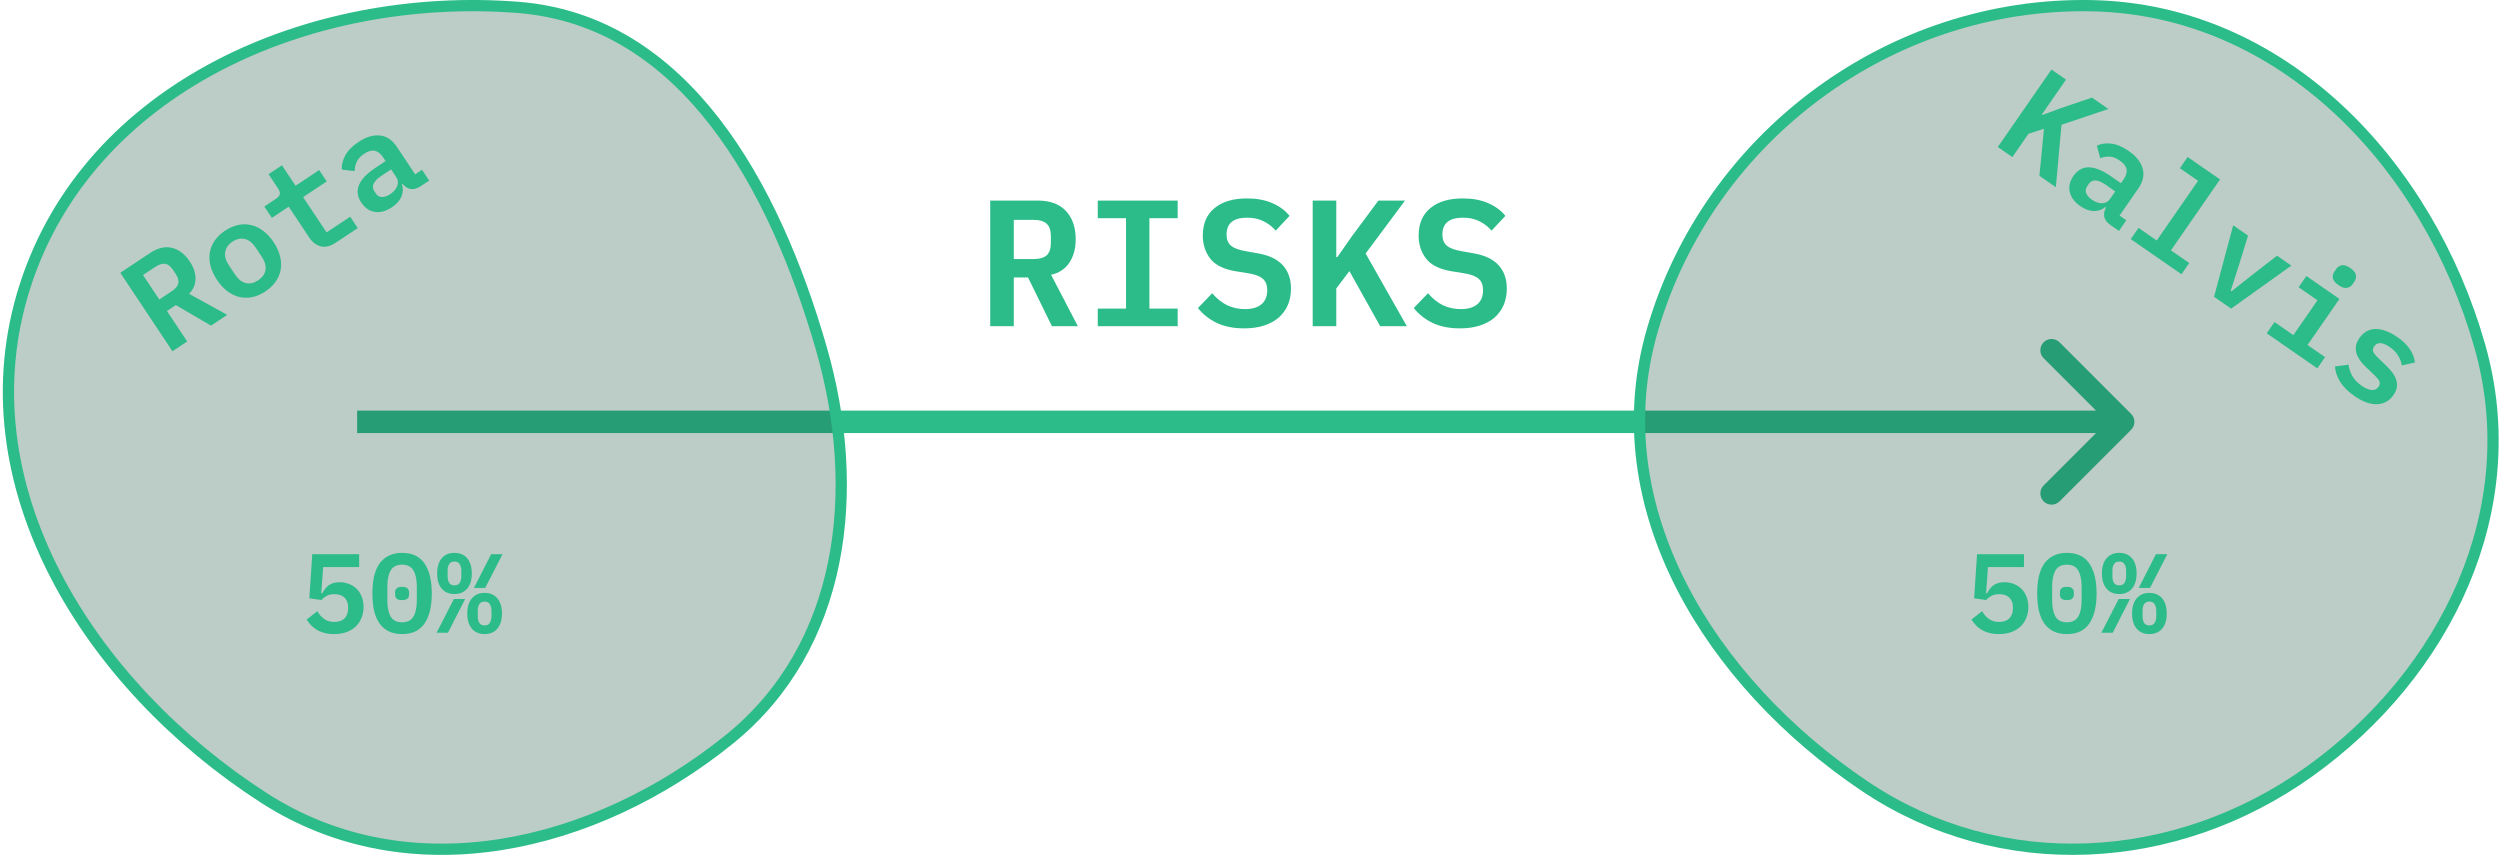 <svg width="889" height="305" viewBox="0 0 889 305" fill="none" xmlns="http://www.w3.org/2000/svg">
<path d="M757.828 152.828C759.391 151.266 759.391 148.734 757.828 147.172L732.373 121.716C730.811 120.154 728.278 120.154 726.716 121.716C725.154 123.278 725.154 125.811 726.716 127.373L749.343 150L726.716 172.627C725.154 174.19 725.154 176.722 726.716 178.284C728.278 179.846 730.811 179.846 732.373 178.284L757.828 152.828ZM127 154L755 154L755 146L127 146L127 154Z" fill="#2BBC8A"/>
<path d="M360.504 116H352.12V71.328H369.08C373.432 71.328 376.76 72.565 379.064 75.04C381.368 77.515 382.52 80.885 382.52 85.152C382.52 88.437 381.752 91.211 380.216 93.472C378.723 95.691 376.568 97.099 373.752 97.696L383.288 116H374.072L365.56 98.656H360.504V116ZM367.352 92.128C369.613 92.128 371.235 91.68 372.216 90.784C373.197 89.845 373.688 88.373 373.688 86.368V83.936C373.688 81.931 373.197 80.48 372.216 79.584C371.235 78.645 369.613 78.176 367.352 78.176H360.504V92.128H367.352ZM390.367 116V109.728H400.415V77.6H390.367V71.328H418.783V77.6H408.735V109.728H418.783V116H390.367ZM442.438 116.768C438.598 116.768 435.313 116.107 432.582 114.784C429.894 113.461 427.697 111.712 425.99 109.536L431.046 104.288C432.71 106.208 434.502 107.637 436.422 108.576C438.385 109.472 440.475 109.92 442.694 109.92C445.254 109.92 447.217 109.344 448.582 108.192C449.947 107.04 450.63 105.376 450.63 103.2C450.63 101.408 450.118 100.064 449.094 99.168C448.07 98.229 446.342 97.568 443.91 97.184L439.174 96.416C435.035 95.691 432.091 94.197 430.342 91.936C428.593 89.632 427.718 86.923 427.718 83.808C427.718 79.541 429.105 76.277 431.878 74.016C434.651 71.712 438.491 70.56 443.398 70.56C446.897 70.56 449.905 71.115 452.422 72.224C454.982 73.333 457.03 74.848 458.566 76.768L453.638 82.016C452.443 80.608 451.014 79.499 449.35 78.688C447.686 77.835 445.723 77.408 443.462 77.408C438.598 77.408 436.166 79.413 436.166 83.424C436.166 85.131 436.678 86.432 437.702 87.328C438.726 88.224 440.475 88.885 442.95 89.312L447.622 90.144C451.505 90.869 454.385 92.299 456.262 94.432C458.139 96.565 459.078 99.296 459.078 102.624C459.078 104.715 458.715 106.635 457.99 108.384C457.265 110.091 456.198 111.584 454.79 112.864C453.382 114.101 451.633 115.061 449.542 115.744C447.494 116.427 445.126 116.768 442.438 116.768ZM479.853 96.416L475.181 102.56V116H466.797V71.328H475.181V91.424H475.565L480.749 84L490.157 71.328H499.629L485.613 90.144L500.269 116H490.797L479.853 96.416ZM519.188 116.768C515.348 116.768 512.063 116.107 509.332 114.784C506.644 113.461 504.447 111.712 502.74 109.536L507.796 104.288C509.46 106.208 511.252 107.637 513.172 108.576C515.135 109.472 517.225 109.92 519.444 109.92C522.004 109.92 523.967 109.344 525.332 108.192C526.697 107.04 527.38 105.376 527.38 103.2C527.38 101.408 526.868 100.064 525.844 99.168C524.82 98.229 523.092 97.568 520.66 97.184L515.924 96.416C511.785 95.691 508.841 94.197 507.092 91.936C505.343 89.632 504.468 86.923 504.468 83.808C504.468 79.541 505.855 76.277 508.628 74.016C511.401 71.712 515.241 70.56 520.148 70.56C523.647 70.56 526.655 71.115 529.172 72.224C531.732 73.333 533.78 74.848 535.316 76.768L530.388 82.016C529.193 80.608 527.764 79.499 526.1 78.688C524.436 77.835 522.473 77.408 520.212 77.408C515.348 77.408 512.916 79.413 512.916 83.424C512.916 85.131 513.428 86.432 514.452 87.328C515.476 88.224 517.225 88.885 519.7 89.312L524.372 90.144C528.255 90.869 531.135 92.299 533.012 94.432C534.889 96.565 535.828 99.296 535.828 102.624C535.828 104.715 535.465 106.635 534.74 108.384C534.015 110.091 532.948 111.584 531.54 112.864C530.132 114.101 528.383 115.061 526.292 115.744C524.244 116.427 521.876 116.768 519.188 116.768Z" fill="#2BBC8A"/>
<path fill-rule="evenodd" clip-rule="evenodd" d="M743.908 2.032C811.542 3.402 863.404 58.092 881.864 123.226C898.241 181.009 869.965 239.554 821.114 274.44C773.664 308.326 711.391 312.067 663.023 279.508C608.351 242.706 569.168 180.568 587.621 117.265C607.656 48.534 672.385 0.583 743.908 2.032Z" fill="#205444" fill-opacity="0.3" stroke="#2BBC8A" stroke-width="4"/>
<path fill-rule="evenodd" clip-rule="evenodd" d="M184.161 2.623C243.602 7.242 275.409 66.229 292.023 123.748C306.639 174.353 300.219 229.892 259.341 262.907C211.45 301.587 145.639 317.064 93.895 283.767C31.79 243.803 -13.739 172.263 8.901 101.749C31.654 30.883 110.261 -3.119 184.161 2.623Z" fill="#205444" fill-opacity="0.3" stroke="#2BBC8A" stroke-width="4"/>
<path d="M66.564 121.423L61.328 124.904L42.778 97.004L53.37 89.962C56.088 88.154 58.68 87.545 61.147 88.134C63.613 88.723 65.733 90.35 67.504 93.014C68.869 95.066 69.541 97.117 69.52 99.167C69.509 101.173 68.748 102.947 67.237 104.49L80.794 111.961L75.038 115.788L62.52 108.491L59.362 110.591L66.564 121.423ZM60.928 103.67C62.34 102.731 63.167 101.778 63.408 100.811C63.631 99.817 63.326 98.694 62.493 97.441L61.483 95.922C60.651 94.67 59.742 93.968 58.757 93.816C57.754 93.637 56.547 94.017 55.134 94.956L50.857 97.8L56.651 106.513L60.928 103.67ZM94.407 103.602C92.835 104.647 91.255 105.333 89.666 105.659C88.103 105.968 86.572 105.948 85.073 105.6C83.6 105.235 82.181 104.545 80.815 103.532C79.476 102.5 78.258 101.159 77.159 99.507C76.061 97.855 75.295 96.212 74.862 94.578C74.456 92.927 74.369 91.351 74.602 89.852C74.861 88.334 75.435 86.915 76.324 85.594C77.24 84.255 78.484 83.062 80.056 82.017C81.602 80.99 83.169 80.312 84.758 79.986C86.347 79.66 87.878 79.679 89.351 80.045C90.85 80.393 92.27 81.082 93.609 82.114C94.974 83.127 96.206 84.46 97.305 86.112C98.403 87.764 99.155 89.416 99.562 91.067C99.995 92.701 100.081 94.276 99.822 95.794C99.59 97.293 99.015 98.713 98.1 100.052C97.184 101.391 95.953 102.574 94.407 103.602ZM91.803 99.684C93.269 98.71 94.135 97.499 94.403 96.053C94.654 94.58 94.203 92.978 93.052 91.246L90.925 88.048C89.774 86.316 88.479 85.294 87.042 84.981C85.587 84.642 84.126 84.96 82.661 85.934C81.195 86.909 80.337 88.132 80.087 89.606C79.819 91.052 80.261 92.641 81.412 94.373L83.538 97.571C84.69 99.303 85.993 100.338 87.448 100.677C88.886 100.99 90.337 100.659 91.803 99.684ZM119.455 86.256C117.483 87.567 115.685 88.013 114.061 87.594C112.438 87.175 111.077 86.139 109.978 84.487L102.67 73.495L96.674 77.482L93.99 73.445L98.067 70.734C98.893 70.184 99.373 69.635 99.507 69.085C99.623 68.508 99.397 67.793 98.83 66.941L95.508 61.944L100.265 58.782L105.102 66.056L113.496 60.475L116.18 64.512L107.786 70.093L116.131 82.644L124.525 77.063L127.209 81.1L119.455 86.256ZM149.617 66.201C148.365 67.034 147.188 67.374 146.088 67.222C144.997 67.025 144.012 66.412 143.135 65.381L142.935 65.514C143.412 67.041 143.344 68.528 142.73 69.974C142.098 71.393 140.983 72.634 139.384 73.697C137.305 75.079 135.29 75.631 133.338 75.354C131.385 75.076 129.763 73.965 128.469 72.02C125.705 67.863 127.375 63.755 133.477 59.698L137.114 57.28L136.211 55.921C135.342 54.615 134.367 53.842 133.285 53.601C132.202 53.36 130.941 53.718 129.502 54.674C128.197 55.542 127.312 56.495 126.85 57.533C126.387 58.571 126.141 59.676 126.113 60.847L121.548 60.309C121.425 58.738 121.814 57.097 122.712 55.385C123.619 53.629 125.206 51.998 127.471 50.492C130.189 48.684 132.732 47.915 135.102 48.185C137.48 48.409 139.502 49.774 141.167 52.279L147.625 61.992L150.064 60.371L152.615 64.208L149.617 66.201ZM138.764 69.037C139.99 68.222 140.816 67.269 141.243 66.178C141.68 65.042 141.57 63.981 140.915 62.996L139.081 60.237L135.563 62.576C132.765 64.437 131.951 66.246 133.12 68.005L133.652 68.804C134.201 69.63 134.924 70.053 135.82 70.072C136.717 70.091 137.698 69.746 138.764 69.037Z" fill="#2BBC8A"/>
<path d="M127.72 201.64H114.92L114.24 211H114.56C114.88 210.413 115.227 209.88 115.6 209.4C115.973 208.893 116.4 208.467 116.88 208.12C117.387 207.773 117.947 207.507 118.56 207.32C119.2 207.133 119.933 207.04 120.76 207.04C121.933 207.04 123.04 207.24 124.08 207.64C125.12 208.04 126.027 208.613 126.8 209.36C127.573 210.107 128.173 211.027 128.6 212.12C129.053 213.213 129.28 214.453 129.28 215.84C129.28 217.227 129.04 218.507 128.56 219.68C128.107 220.853 127.427 221.88 126.52 222.76C125.64 223.613 124.547 224.28 123.24 224.76C121.96 225.24 120.48 225.48 118.8 225.48C117.493 225.48 116.32 225.333 115.28 225.04C114.267 224.773 113.373 224.4 112.6 223.92C111.827 223.44 111.147 222.893 110.56 222.28C109.973 221.64 109.467 220.987 109.04 220.32L112.84 217.32C113.16 217.853 113.507 218.36 113.88 218.84C114.28 219.293 114.72 219.693 115.2 220.04C115.68 220.387 116.213 220.667 116.8 220.88C117.413 221.067 118.107 221.16 118.88 221.16C120.48 221.16 121.693 220.733 122.52 219.88C123.373 219 123.8 217.8 123.8 216.28V215.96C123.8 214.493 123.373 213.347 122.52 212.52C121.667 211.693 120.467 211.28 118.92 211.28C117.747 211.28 116.787 211.507 116.04 211.96C115.32 212.387 114.733 212.853 114.28 213.36L110 212.76L111.04 197.08H127.72V201.64ZM142.984 225.48C141.171 225.48 139.598 225.16 138.264 224.52C136.931 223.853 135.824 222.907 134.944 221.68C134.091 220.453 133.451 218.947 133.024 217.16C132.624 215.373 132.424 213.333 132.424 211.04C132.424 208.773 132.624 206.747 133.024 204.96C133.451 203.147 134.091 201.627 134.944 200.4C135.824 199.173 136.931 198.24 138.264 197.6C139.598 196.933 141.171 196.6 142.984 196.6C146.611 196.6 149.278 197.867 150.984 200.4C152.691 202.933 153.544 206.48 153.544 211.04C153.544 215.6 152.691 219.147 150.984 221.68C149.278 224.213 146.611 225.48 142.984 225.48ZM142.984 221.28C144.904 221.28 146.251 220.6 147.024 219.24C147.824 217.853 148.224 215.947 148.224 213.52V208.56C148.224 206.133 147.824 204.24 147.024 202.88C146.251 201.493 144.904 200.8 142.984 200.8C141.064 200.8 139.704 201.493 138.904 202.88C138.131 204.24 137.744 206.133 137.744 208.56V213.52C137.744 215.947 138.131 217.853 138.904 219.24C139.704 220.6 141.064 221.28 142.984 221.28ZM142.984 213.4C142.051 213.4 141.398 213.213 141.024 212.84C140.678 212.467 140.504 212.013 140.504 211.48V210.6C140.504 210.067 140.678 209.613 141.024 209.24C141.398 208.867 142.051 208.68 142.984 208.68C143.918 208.68 144.558 208.867 144.904 209.24C145.278 209.613 145.464 210.067 145.464 210.6V211.48C145.464 212.013 145.278 212.467 144.904 212.84C144.558 213.213 143.918 213.4 142.984 213.4ZM161.609 211.24C159.689 211.24 158.182 210.6 157.089 209.32C155.995 208.04 155.449 206.24 155.449 203.92C155.449 201.6 155.995 199.8 157.089 198.52C158.182 197.24 159.689 196.6 161.609 196.6C163.529 196.6 165.035 197.24 166.129 198.52C167.222 199.8 167.769 201.6 167.769 203.92C167.769 206.24 167.222 208.04 166.129 209.32C165.035 210.6 163.529 211.24 161.609 211.24ZM161.609 208.16C162.462 208.16 163.075 207.867 163.449 207.28C163.849 206.667 164.049 205.853 164.049 204.84V203C164.049 201.987 163.849 201.187 163.449 200.6C163.075 199.987 162.462 199.68 161.609 199.68C160.755 199.68 160.129 199.987 159.729 200.6C159.355 201.187 159.169 201.987 159.169 203V204.84C159.169 205.853 159.355 206.667 159.729 207.28C160.129 207.867 160.755 208.16 161.609 208.16ZM174.649 197.08H178.689L172.529 209.08H168.529L174.649 197.08ZM161.409 213H165.409L159.289 225H155.249L161.409 213ZM172.329 225.48C170.409 225.48 168.902 224.84 167.809 223.56C166.715 222.28 166.169 220.48 166.169 218.16C166.169 215.84 166.715 214.04 167.809 212.76C168.902 211.48 170.409 210.84 172.329 210.84C174.249 210.84 175.755 211.48 176.849 212.76C177.942 214.04 178.489 215.84 178.489 218.16C178.489 220.48 177.942 222.28 176.849 223.56C175.755 224.84 174.249 225.48 172.329 225.48ZM172.329 222.4C173.182 222.4 173.795 222.107 174.169 221.52C174.569 220.907 174.769 220.093 174.769 219.08V217.24C174.769 216.227 174.569 215.427 174.169 214.84C173.795 214.227 173.182 213.92 172.329 213.92C171.475 213.92 170.849 214.227 170.449 214.84C170.075 215.427 169.889 216.227 169.889 217.24V219.08C169.889 220.093 170.075 220.907 170.449 221.52C170.849 222.107 171.475 222.4 172.329 222.4Z" fill="#2BBC8A"/>
<path d="M719.72 201.64H706.92L706.24 211H706.56C706.88 210.413 707.227 209.88 707.6 209.4C707.973 208.893 708.4 208.467 708.88 208.12C709.387 207.773 709.947 207.507 710.56 207.32C711.2 207.133 711.933 207.04 712.76 207.04C713.933 207.04 715.04 207.24 716.08 207.64C717.12 208.04 718.027 208.613 718.8 209.36C719.573 210.107 720.173 211.027 720.6 212.12C721.053 213.213 721.28 214.453 721.28 215.84C721.28 217.227 721.04 218.507 720.56 219.68C720.107 220.853 719.427 221.88 718.52 222.76C717.64 223.613 716.547 224.28 715.24 224.76C713.96 225.24 712.48 225.48 710.8 225.48C709.493 225.48 708.32 225.333 707.28 225.04C706.267 224.773 705.373 224.4 704.6 223.92C703.827 223.44 703.147 222.893 702.56 222.28C701.973 221.64 701.467 220.987 701.04 220.32L704.84 217.32C705.16 217.853 705.507 218.36 705.88 218.84C706.28 219.293 706.72 219.693 707.2 220.04C707.68 220.387 708.213 220.667 708.8 220.88C709.413 221.067 710.107 221.16 710.88 221.16C712.48 221.16 713.693 220.733 714.52 219.88C715.373 219 715.8 217.8 715.8 216.28V215.96C715.8 214.493 715.373 213.347 714.52 212.52C713.667 211.693 712.467 211.28 710.92 211.28C709.747 211.28 708.787 211.507 708.04 211.96C707.32 212.387 706.733 212.853 706.28 213.36L702 212.76L703.04 197.08H719.72V201.64ZM734.984 225.48C733.171 225.48 731.598 225.16 730.264 224.52C728.931 223.853 727.824 222.907 726.944 221.68C726.091 220.453 725.451 218.947 725.024 217.16C724.624 215.373 724.424 213.333 724.424 211.04C724.424 208.773 724.624 206.747 725.024 204.96C725.451 203.147 726.091 201.627 726.944 200.4C727.824 199.173 728.931 198.24 730.264 197.6C731.598 196.933 733.171 196.6 734.984 196.6C738.611 196.6 741.278 197.867 742.984 200.4C744.691 202.933 745.544 206.48 745.544 211.04C745.544 215.6 744.691 219.147 742.984 221.68C741.278 224.213 738.611 225.48 734.984 225.48ZM734.984 221.28C736.904 221.28 738.251 220.6 739.024 219.24C739.824 217.853 740.224 215.947 740.224 213.52V208.56C740.224 206.133 739.824 204.24 739.024 202.88C738.251 201.493 736.904 200.8 734.984 200.8C733.064 200.8 731.704 201.493 730.904 202.88C730.131 204.24 729.744 206.133 729.744 208.56V213.52C729.744 215.947 730.131 217.853 730.904 219.24C731.704 220.6 733.064 221.28 734.984 221.28ZM734.984 213.4C734.051 213.4 733.398 213.213 733.024 212.84C732.678 212.467 732.504 212.013 732.504 211.48V210.6C732.504 210.067 732.678 209.613 733.024 209.24C733.398 208.867 734.051 208.68 734.984 208.68C735.918 208.68 736.558 208.867 736.904 209.24C737.278 209.613 737.464 210.067 737.464 210.6V211.48C737.464 212.013 737.278 212.467 736.904 212.84C736.558 213.213 735.918 213.4 734.984 213.4ZM753.609 211.24C751.689 211.24 750.182 210.6 749.089 209.32C747.995 208.04 747.449 206.24 747.449 203.92C747.449 201.6 747.995 199.8 749.089 198.52C750.182 197.24 751.689 196.6 753.609 196.6C755.529 196.6 757.035 197.24 758.129 198.52C759.222 199.8 759.769 201.6 759.769 203.92C759.769 206.24 759.222 208.04 758.129 209.32C757.035 210.6 755.529 211.24 753.609 211.24ZM753.609 208.16C754.462 208.16 755.075 207.867 755.449 207.28C755.849 206.667 756.049 205.853 756.049 204.84V203C756.049 201.987 755.849 201.187 755.449 200.6C755.075 199.987 754.462 199.68 753.609 199.68C752.755 199.68 752.129 199.987 751.729 200.6C751.355 201.187 751.169 201.987 751.169 203V204.84C751.169 205.853 751.355 206.667 751.729 207.28C752.129 207.867 752.755 208.16 753.609 208.16ZM766.649 197.08H770.689L764.529 209.08H760.529L766.649 197.08ZM753.409 213H757.409L751.289 225H747.249L753.409 213ZM764.329 225.48C762.409 225.48 760.902 224.84 759.809 223.56C758.715 222.28 758.169 220.48 758.169 218.16C758.169 215.84 758.715 214.04 759.809 212.76C760.902 211.48 762.409 210.84 764.329 210.84C766.249 210.84 767.755 211.48 768.849 212.76C769.942 214.04 770.489 215.84 770.489 218.16C770.489 220.48 769.942 222.28 768.849 223.56C767.755 224.84 766.249 225.48 764.329 225.48ZM764.329 222.4C765.182 222.4 765.795 222.107 766.169 221.52C766.569 220.907 766.769 220.093 766.769 219.08V217.24C766.769 216.227 766.569 215.427 766.169 214.84C765.795 214.227 765.182 213.92 764.329 213.92C763.475 213.92 762.849 214.227 762.449 214.84C762.075 215.427 761.889 216.227 761.889 217.24V219.08C761.889 220.093 762.075 220.907 762.449 221.52C762.849 222.107 763.475 222.4 764.329 222.4Z" fill="#2BBC8A"/>
<path d="M726.836 45.777L721.331 47.569L715.591 55.855L710.422 52.275L729.501 24.733L734.67 28.314L726.087 40.704L726.324 40.868L732.691 38.505L743.903 34.71L749.743 38.756L733.065 44.37L731.058 66.57L725.219 62.525L726.836 45.777ZM750.535 80.062C749.299 79.206 748.548 78.238 748.283 77.159C748.063 76.073 748.27 74.931 748.903 73.735L748.706 73.599C747.463 74.606 746.057 75.091 744.486 75.054C742.934 74.991 741.368 74.413 739.79 73.32C737.738 71.898 736.481 70.229 736.018 68.312C735.555 66.396 735.989 64.477 737.319 62.557C740.162 58.453 744.595 58.488 750.619 62.661L754.209 65.148L755.139 63.807C756.032 62.518 756.39 61.326 756.215 60.231C756.039 59.136 755.241 58.097 753.82 57.113C752.531 56.22 751.319 55.75 750.184 55.703C749.048 55.656 747.931 55.836 746.832 56.242L745.646 51.801C747.061 51.107 748.73 50.861 750.653 51.064C752.62 51.259 754.721 52.131 756.957 53.68C759.64 55.539 761.294 57.619 761.919 59.92C762.588 62.213 762.066 64.596 760.353 67.069L753.711 76.657L756.118 78.324L753.494 82.112L750.535 80.062ZM743.892 71.023C745.102 71.861 746.293 72.277 747.465 72.272C748.681 72.258 749.627 71.764 750.301 70.791L752.187 68.068L748.715 65.663C745.953 63.75 743.97 63.661 742.768 65.397L742.221 66.186C741.656 67.002 741.53 67.829 741.844 68.669C742.157 69.509 742.84 70.294 743.892 71.023ZM760.461 81.041L766.932 85.524L781.638 64.296L775.167 59.813L777.928 55.828L789.449 63.809L771.983 89.022L778.493 93.532L775.733 97.518L757.701 85.026L760.461 81.041ZM787.318 105.543L794.122 80.126L799.409 83.789L796.146 94.316L793.241 103.398L793.517 103.59L800.999 97.678L809.708 90.923L814.798 94.449L793.394 109.752L787.318 105.543ZM831.568 101.395C830.385 100.575 829.716 99.742 829.562 98.896C829.435 98.069 829.617 97.299 830.109 96.589L830.765 95.642C831.257 94.932 831.913 94.491 832.733 94.319C833.579 94.166 834.594 94.499 835.778 95.319C836.961 96.139 837.617 96.963 837.744 97.791C837.898 98.637 837.728 99.415 837.236 100.125L836.58 101.072C836.088 101.782 835.419 102.214 834.573 102.368C833.754 102.539 832.752 102.215 831.568 101.395ZM808.805 114.531L815.513 119.177L824.096 106.788L817.388 102.141L820.149 98.156L831.907 106.301L820.563 122.676L826.798 126.995L824.037 130.98L806.044 118.516L808.805 114.531ZM837.267 140.846C835.031 139.297 833.334 137.615 832.177 135.802C831.038 133.962 830.419 132.131 830.318 130.309L835.136 129.676C835.34 131.18 835.808 132.555 836.54 133.802C837.299 135.067 838.402 136.201 839.848 137.203C841.111 138.078 842.269 138.569 843.324 138.677C844.378 138.784 845.206 138.404 845.808 137.536C846.318 136.799 846.401 136.117 846.057 135.49C845.739 134.881 845.205 134.219 844.455 133.504L841.535 130.722C840.784 130.008 840.083 129.25 839.432 128.448C838.825 127.638 838.361 126.791 838.039 125.907C837.744 125.04 837.649 124.138 837.755 123.199C837.878 122.233 838.287 121.251 838.979 120.251C840.455 118.121 842.374 117.036 844.736 116.999C847.124 116.979 849.712 117.935 852.5 119.867C854.473 121.233 855.952 122.667 856.938 124.167C857.949 125.685 858.556 127.253 858.758 128.873L854.091 129.961C853.95 128.929 853.557 127.839 852.911 126.691C852.311 125.535 851.274 124.447 849.801 123.427C847.223 121.641 845.378 121.55 844.266 123.155C843.756 123.892 843.664 124.587 843.99 125.24C844.333 125.868 844.881 126.539 845.631 127.254L848.512 130.008C849.288 130.741 849.98 131.512 850.587 132.322C851.239 133.123 851.712 133.957 852.007 134.824C852.329 135.708 852.437 136.62 852.331 137.559C852.226 138.498 851.827 139.467 851.134 140.467C849.677 142.571 847.713 143.664 845.244 143.744C842.819 143.816 840.16 142.85 837.267 140.846Z" fill="#2BBC8A"/>
</svg>
